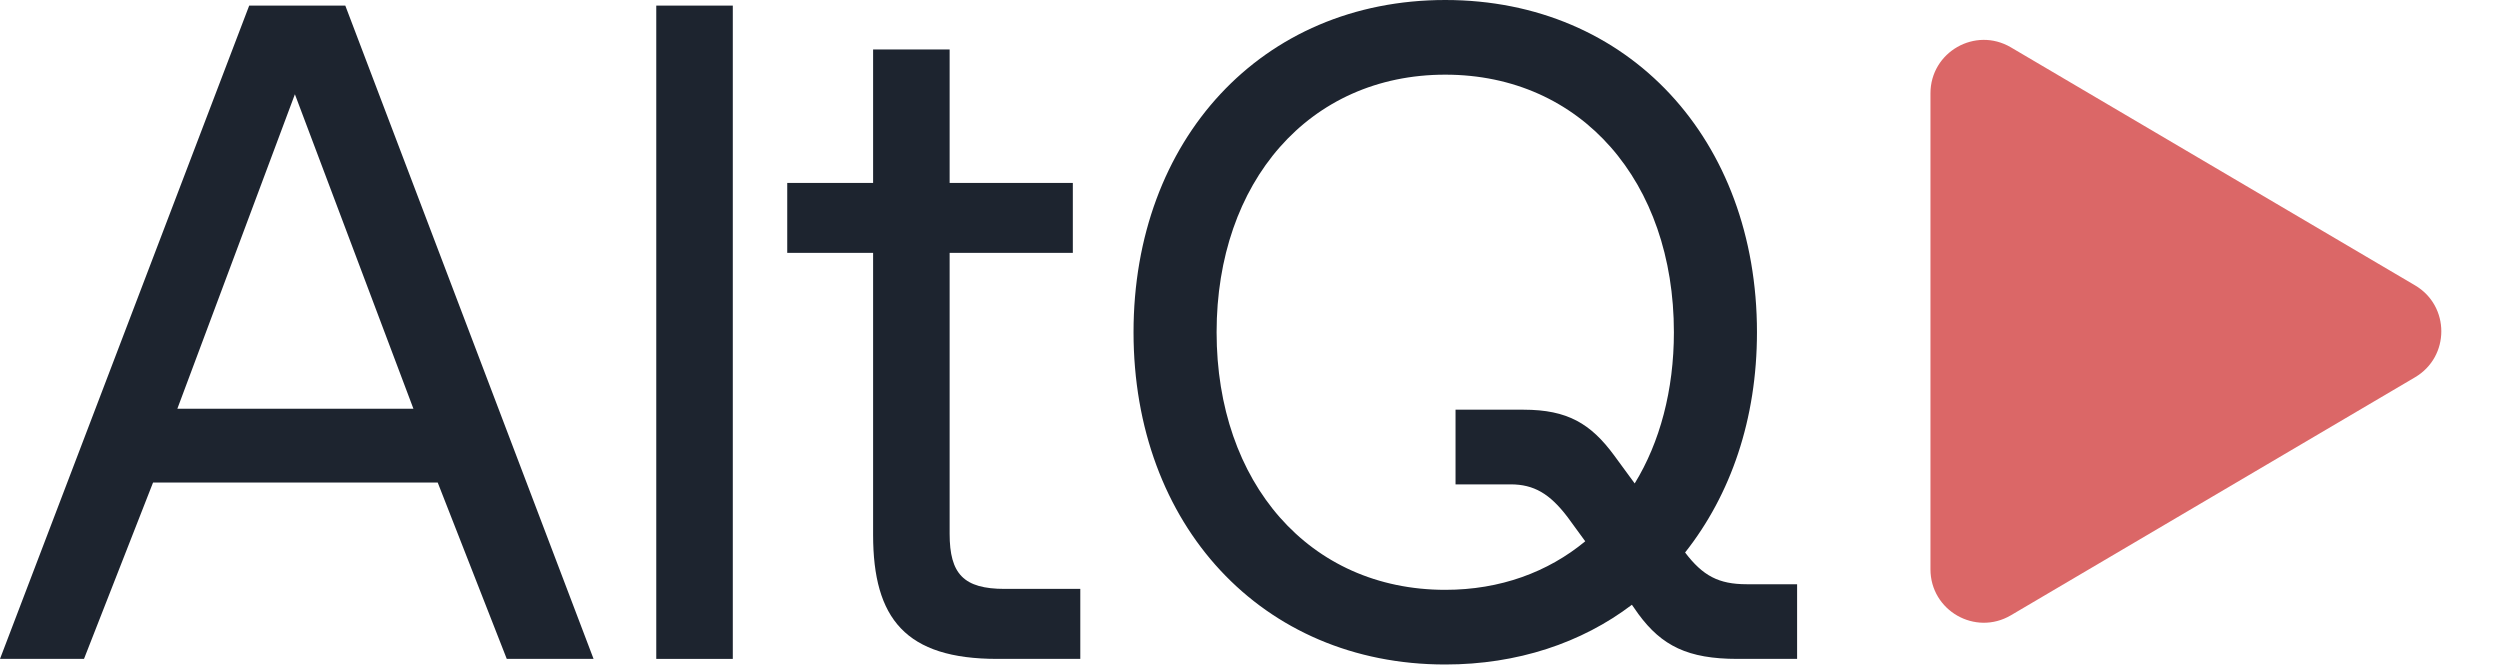 <svg width="75" height="20" viewBox="0 0 75 20" fill="none" xmlns="http://www.w3.org/2000/svg">
<path d="M2.52 19.767H0L7.476 0.168H10.359L17.807 19.767H15.203L13.131 14.475H4.592L2.52 19.767ZM8.847 2.828L5.32 12.263H12.403L8.847 2.828Z" fill="#1D242F"/>
<path d="M19.688 19.767V0.168H21.984V19.767H19.688Z" fill="#1D242F"/>
<path d="M26.193 16.043V7.587H23.617V5.488H26.193V1.484H28.489V5.488H32.185V7.587H28.489V16.015C28.489 17.219 28.909 17.667 30.141 17.667H32.409V19.767H29.917C27.173 19.767 26.193 18.563 26.193 16.043Z" fill="#1D242F"/>
<path d="M52.401 17.527H53.913V19.767H52.121C50.637 19.767 49.853 19.375 49.153 18.423L48.957 18.143C47.446 19.291 45.514 19.935 43.358 19.935C37.842 19.935 34.006 15.735 34.006 9.967C34.006 4.2 37.842 0 43.358 0C48.873 0 52.709 4.2 52.709 9.967C52.709 12.571 51.925 14.839 50.553 16.575C51.085 17.275 51.561 17.527 52.401 17.527ZM43.358 17.695C45.01 17.695 46.438 17.163 47.557 16.239L47.026 15.511C46.493 14.811 46.018 14.531 45.318 14.531H43.666V12.291H45.71C47.026 12.291 47.725 12.711 48.425 13.663L49.041 14.503C49.797 13.271 50.217 11.703 50.217 9.967C50.217 5.46 47.446 2.24 43.358 2.24C39.27 2.24 36.498 5.46 36.498 9.967C36.498 14.475 39.27 17.695 43.358 17.695Z" fill="#1D242F"/>
<path d="M57.914 2.799C57.914 1.561 59.259 0.792 60.326 1.42L72.452 8.561C73.502 9.18 73.502 10.699 72.452 11.318L60.326 18.459C59.259 19.087 57.914 18.318 57.914 17.08V2.799Z" fill="#DB6767"/>
</svg>
